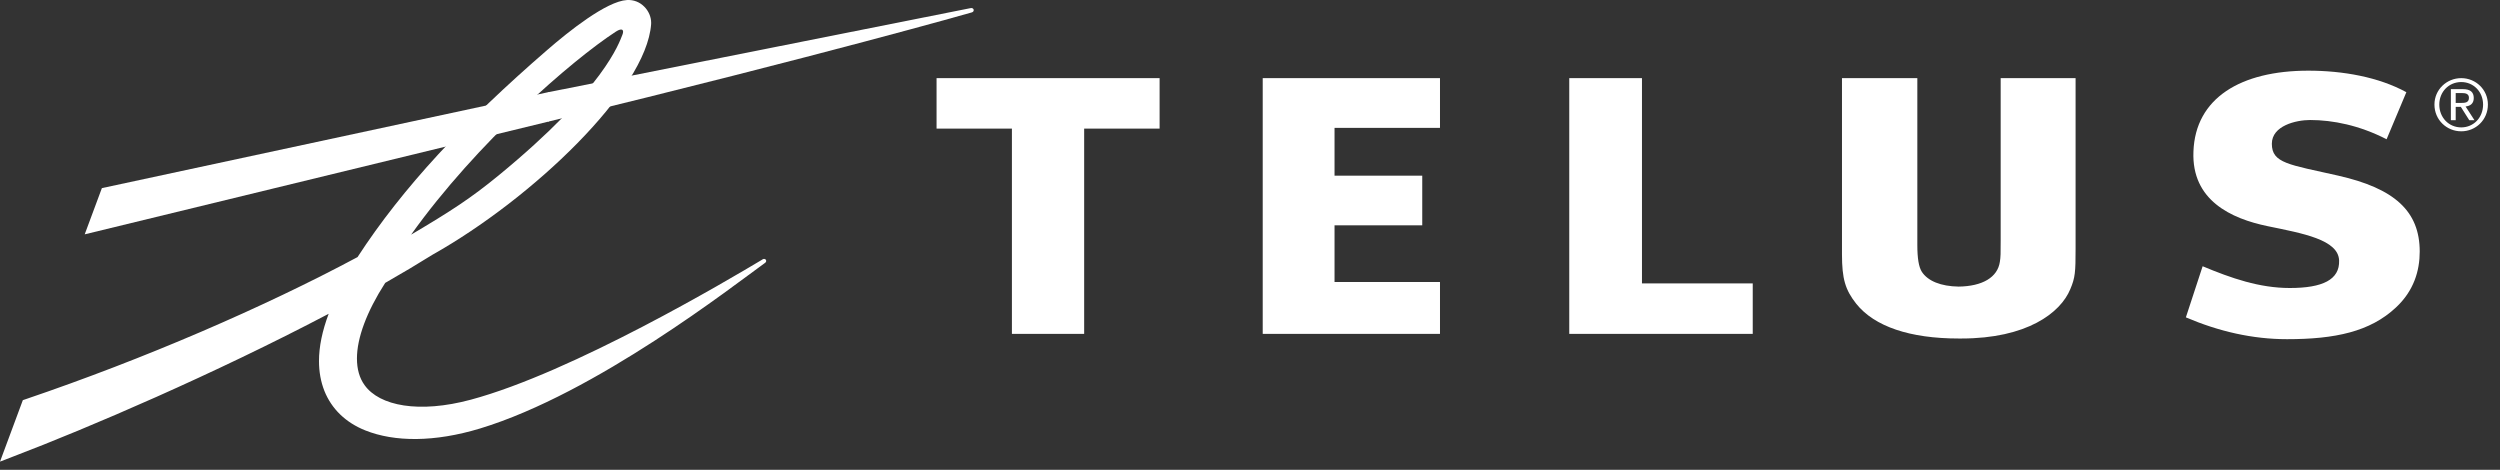 <svg width="149" height="28" viewBox="0 0 149 28" fill="none" xmlns="http://www.w3.org/2000/svg">
<rect x="0" y="0" width="149" height="28" fill="#333333" stroke="none"/>
<g clip-path="url(#clip0_1132_181)">
<path fill-rule="evenodd" clip-rule="evenodd" d="M139.347 10.466C136.424 9.806 135.402 9.733 135.402 8.569C135.402 7.49 136.848 7.153 137.682 7.153C139.033 7.153 140.621 7.467 142.241 8.3L143.419 5.495C141.762 4.588 139.629 4.212 137.576 4.212C133.544 4.212 130.84 5.846 130.729 9.034C130.611 11.94 132.977 13.03 135.15 13.479C137.244 13.91 139.369 14.281 139.411 15.526C139.451 16.674 138.42 17.165 136.472 17.165C134.667 17.165 132.992 16.585 131.277 15.868L130.278 18.915C132.245 19.754 134.245 20.215 136.308 20.215C139.172 20.215 141.259 19.769 142.799 18.325C143.866 17.332 144.215 16.135 144.215 14.995C144.215 12.584 142.714 11.226 139.347 10.466Z" fill="white"/>
<path fill-rule="evenodd" clip-rule="evenodd" d="M119.24 4.657V14.341C119.24 15.1 119.24 15.31 119.192 15.604C119.057 16.527 118.158 17.063 116.732 17.081C115.676 17.064 114.903 16.752 114.542 16.2C114.36 15.915 114.273 15.405 114.273 14.592V4.657H109.782V15.162C109.782 16.617 109.976 17.273 110.631 18.103C111.717 19.462 113.831 20.175 116.742 20.175C116.772 20.175 116.803 20.175 116.835 20.175C116.852 20.175 116.878 20.175 116.898 20.175C120.798 20.175 122.807 18.652 123.391 17.231C123.682 16.542 123.705 16.215 123.705 14.823V4.657H119.24Z" fill="white"/>
<path fill-rule="evenodd" clip-rule="evenodd" d="M104.463 16.891H97.861V4.657H93.528V19.899H104.463V16.891Z" fill="white"/>
<path fill-rule="evenodd" clip-rule="evenodd" d="M85.823 7.621V4.657H75.258V19.899H85.823V16.807H79.538V13.429H84.766V10.47H79.538V7.621H85.823Z" fill="white"/>
<path fill-rule="evenodd" clip-rule="evenodd" d="M69.112 7.665V4.657H55.819V7.665H60.31V19.899H64.616V7.665H69.112Z" fill="white"/>
<path fill-rule="evenodd" clip-rule="evenodd" d="M57.848 0.484L32.657 5.499V7.255L32.739 7.234C49.379 3.19 57.848 0.759 57.917 0.74C58.011 0.716 58.043 0.642 58.031 0.581C58.018 0.515 57.95 0.462 57.848 0.484Z" fill="white"/>
<path fill-rule="evenodd" clip-rule="evenodd" d="M37.367 0.002C36.142 0.073 33.875 1.886 32.631 2.965C27.674 7.252 23.99 11.194 21.31 15.322C15.724 18.312 8.603 21.389 1.531 23.791L1.361 23.849L0 27.514L0.777 27.213C5.275 25.5 12.783 22.281 19.589 18.702C19.205 19.724 19.012 20.662 19.012 21.52C19.012 22.16 19.119 22.751 19.333 23.296C19.762 24.37 20.604 25.187 21.774 25.653C23.515 26.348 25.892 26.361 28.604 25.54C35.531 23.439 43.746 16.995 45.536 15.713L45.602 15.664C45.673 15.615 45.678 15.538 45.647 15.486C45.608 15.428 45.527 15.414 45.459 15.453L45.371 15.508C43.451 16.655 34.123 22.194 28.059 23.822C24.973 24.651 22.619 24.196 21.73 22.955C21.422 22.531 21.274 21.994 21.274 21.366C21.274 20.147 21.848 18.589 22.957 16.861C23.977 16.279 24.928 15.712 25.786 15.176C31.702 11.85 38.517 5.385 38.807 1.441C38.809 1.414 38.809 1.383 38.809 1.353C38.809 1.015 38.662 0.662 38.404 0.403C38.127 0.12 37.76 -0.021 37.367 0.002ZM36.707 1.884C37.096 1.634 37.209 1.79 37.095 2.073C36.908 2.525 36.056 5.252 29.714 10.458C28.059 11.814 26.882 12.577 24.501 13.986C28.401 8.517 34.098 3.58 36.707 1.884Z" fill="white"/>
<path fill-rule="evenodd" clip-rule="evenodd" d="M32.576 5.516L6.072 11.212L5.048 13.967L32.657 7.255L32.7 7.244V5.49L32.576 5.516Z" fill="white"/>
<path fill-rule="evenodd" clip-rule="evenodd" d="M146.36 6.135H146.662C146.915 6.135 147.149 6.122 147.149 5.83C147.149 5.584 146.937 5.547 146.742 5.547H146.36V6.135ZM146.072 5.313H146.789C147.229 5.313 147.436 5.487 147.436 5.843C147.436 6.178 147.225 6.317 146.949 6.347L147.479 7.165H147.169L146.665 6.368H146.36V7.165H146.072V5.313ZM146.691 7.593C147.425 7.593 147.992 7.008 147.992 6.232C147.992 5.474 147.425 4.89 146.691 4.89C145.949 4.89 145.382 5.474 145.382 6.232C145.382 7.008 145.949 7.593 146.691 7.593ZM146.691 4.657C147.555 4.657 148.279 5.339 148.279 6.232C148.279 7.145 147.555 7.826 146.691 7.826C145.822 7.826 145.093 7.145 145.093 6.232C145.093 5.339 145.822 4.657 146.691 4.657Z" fill="white"/>
</g>
<defs>
<clipPath id="clip0_1132_181">
<rect width="149" height="28" fill="white"/>
</clipPath>
</defs>
</svg>
